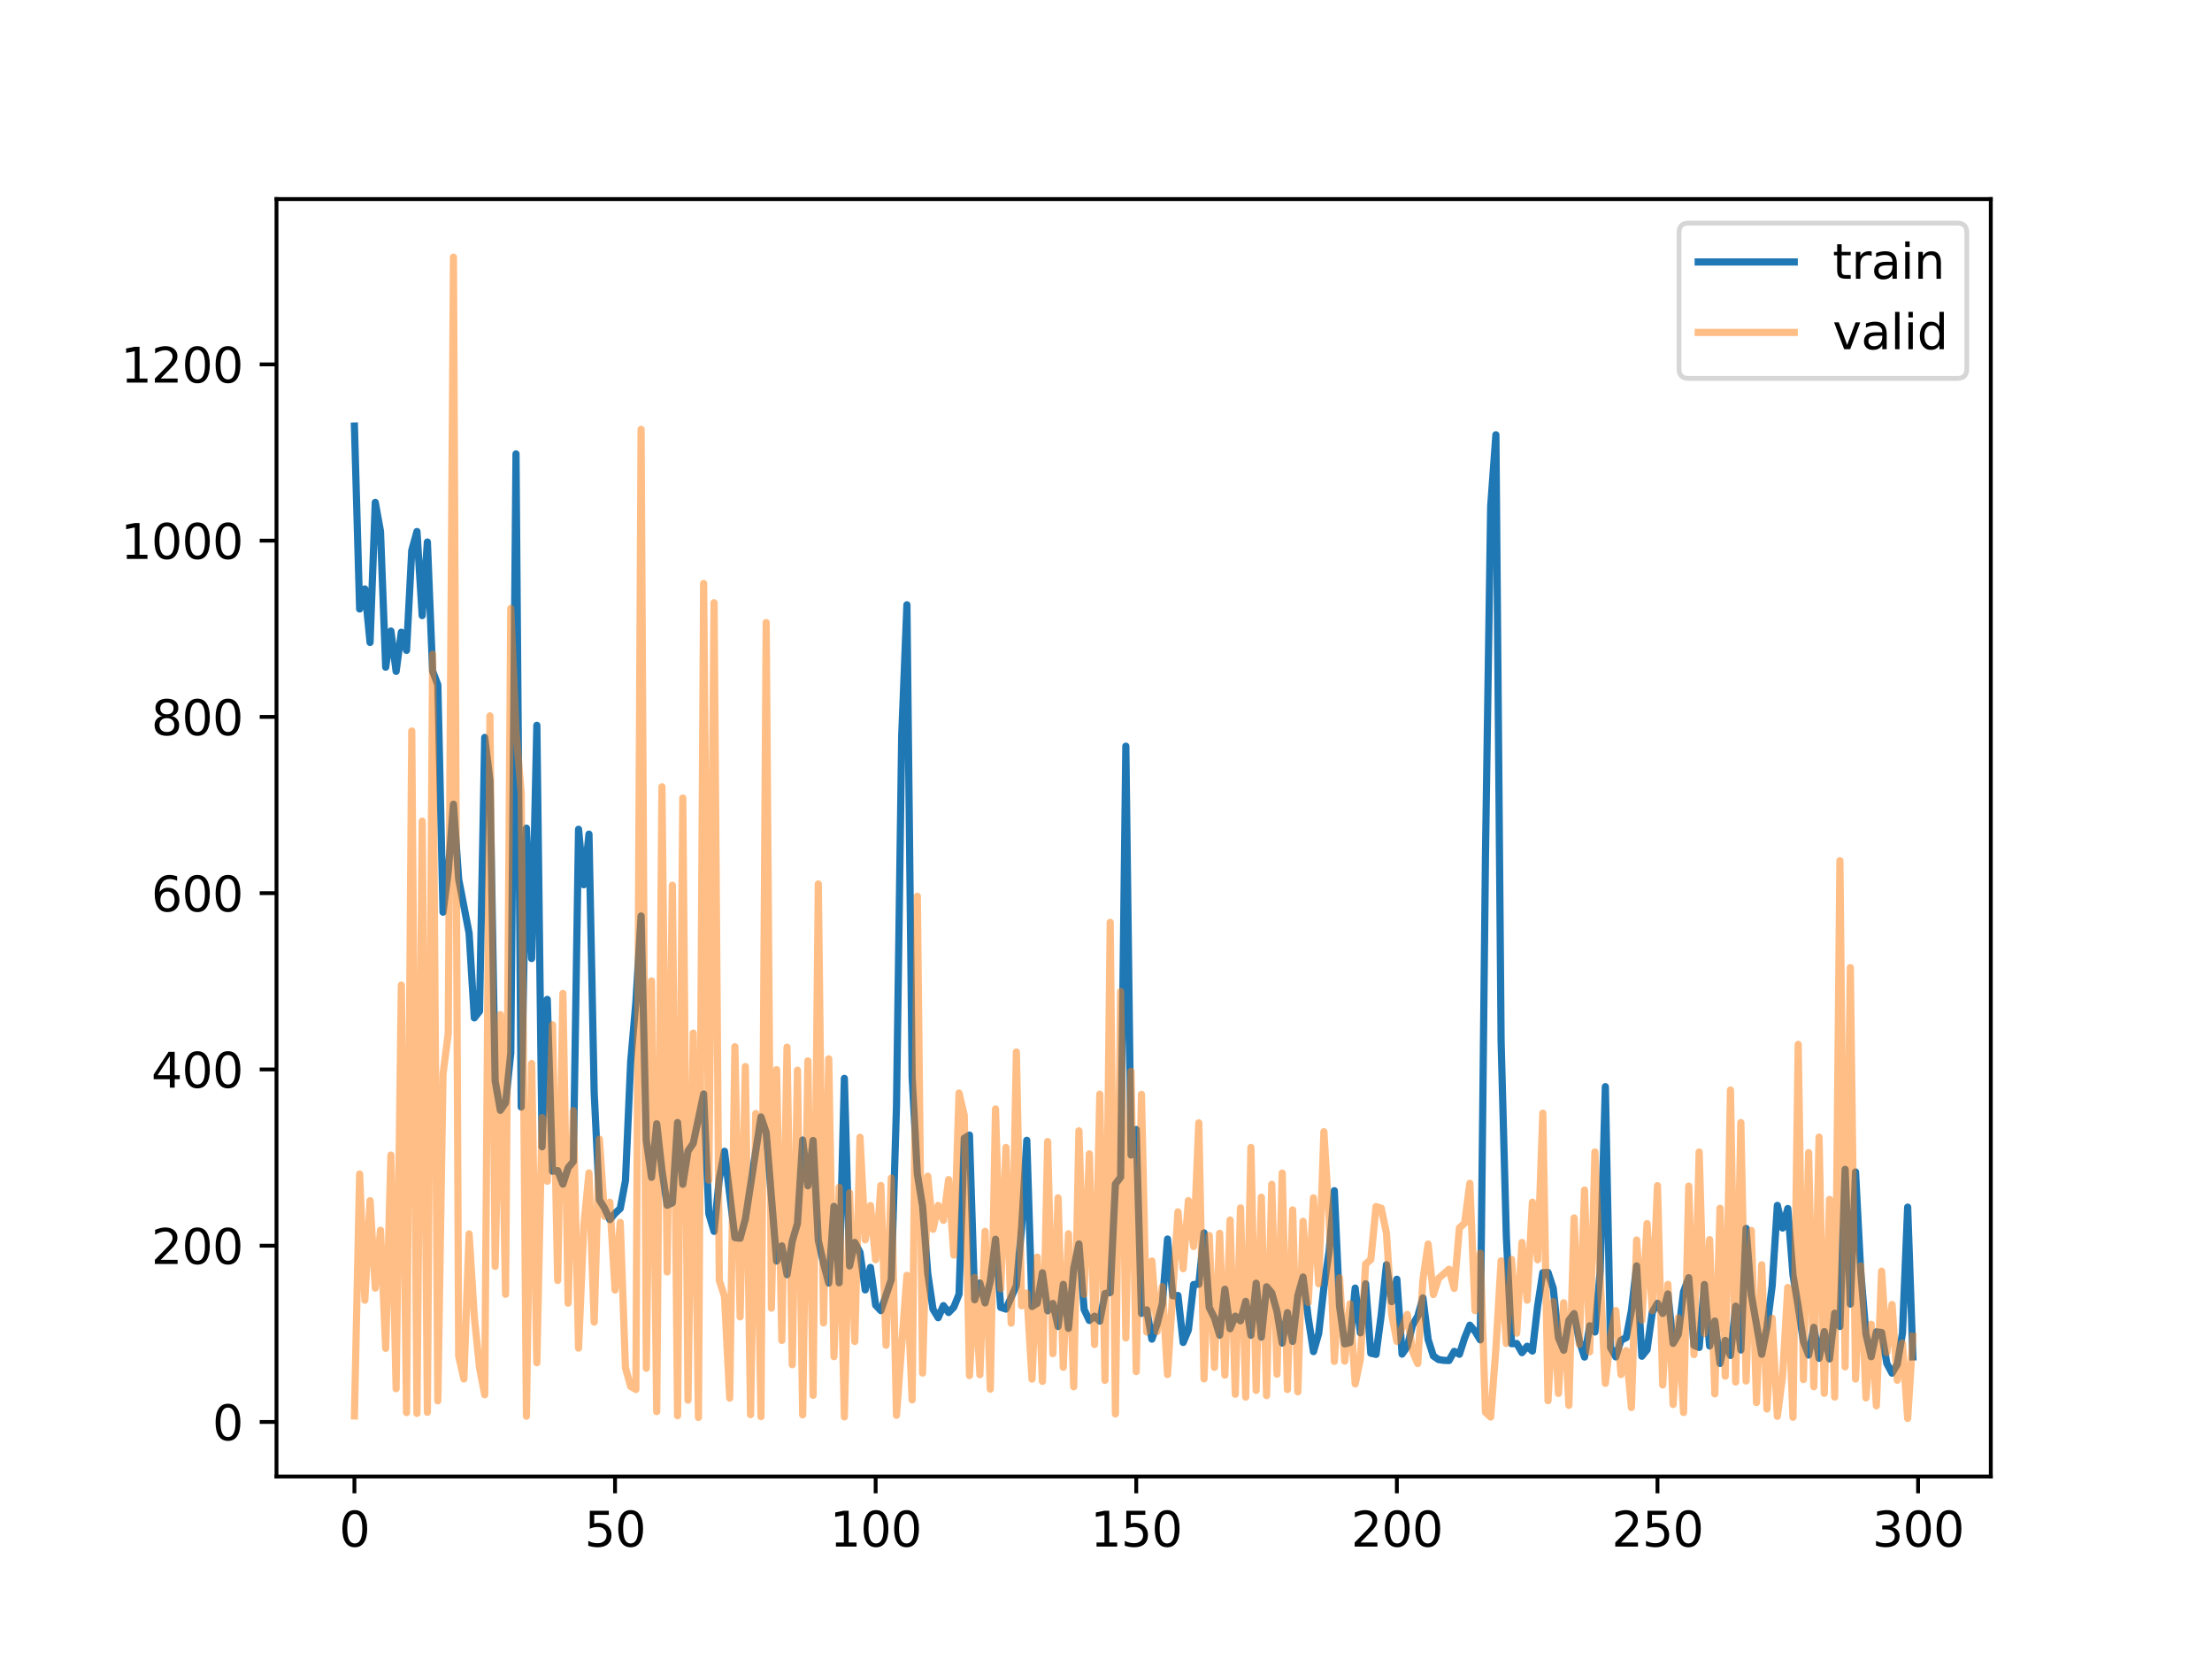 <?xml version="1.0" encoding="utf-8" standalone="no"?>
<!DOCTYPE svg PUBLIC "-//W3C//DTD SVG 1.1//EN"
  "http://www.w3.org/Graphics/SVG/1.1/DTD/svg11.dtd">
<svg xmlns:xlink="http://www.w3.org/1999/xlink" width="460.8pt" height="345.6pt" viewBox="0 0 460.8 345.6" xmlns="http://www.w3.org/2000/svg" version="1.1">
 <defs>
  <style type="text/css">*{stroke-linejoin: round; stroke-linecap: butt}</style>
 </defs>
 <g id="figure_1">
  <g id="patch_1">
   <path d="M 0 345.6 
L 460.8 345.6 
L 460.8 0 
L 0 0 
z
" style="fill: #ffffff"/>
  </g>
  <g id="axes_1">
   <g id="patch_2">
    <path d="M 57.6 307.584 
L 414.72 307.584 
L 414.72 41.472 
L 57.6 41.472 
z
" style="fill: #ffffff"/>
   </g>
   <g id="matplotlib.axis_1">
    <g id="xtick_1">
     <g id="line2d_1">
      <defs>
       <path id="ma7cd3817b4" d="M 0 0 
L 0 3.5 
" style="stroke: #000000; stroke-width: 0.8"/>
      </defs>
      <g>
       <use xlink:href="#ma7cd3817b4" x="73.833" y="307.584" style="stroke: #000000; stroke-width: 0.8"/>
      </g>
     </g>
     <g id="text_1">
      <!-- 0 -->
      <g transform="translate(70.651 322.182) scale(0.1 -0.1)">
       <defs>
        <path id="DejaVuSans-30" d="M 2034 4250 
Q 1547 4250 1301 3770 
Q 1056 3291 1056 2328 
Q 1056 1369 1301 889 
Q 1547 409 2034 409 
Q 2525 409 2770 889 
Q 3016 1369 3016 2328 
Q 3016 3291 2770 3770 
Q 2525 4250 2034 4250 
z
M 2034 4750 
Q 2819 4750 3233 4129 
Q 3647 3509 3647 2328 
Q 3647 1150 3233 529 
Q 2819 -91 2034 -91 
Q 1250 -91 836 529 
Q 422 1150 422 2328 
Q 422 3509 836 4129 
Q 1250 4750 2034 4750 
z
" transform="scale(0.016)"/>
       </defs>
       <use xlink:href="#DejaVuSans-30"/>
      </g>
     </g>
    </g>
    <g id="xtick_2">
     <g id="line2d_2">
      <g>
       <use xlink:href="#ma7cd3817b4" x="128.123" y="307.584" style="stroke: #000000; stroke-width: 0.8"/>
      </g>
     </g>
     <g id="text_2">
      <!-- 50 -->
      <g transform="translate(121.76 322.182) scale(0.1 -0.1)">
       <defs>
        <path id="DejaVuSans-35" d="M 691 4666 
L 3169 4666 
L 3169 4134 
L 1269 4134 
L 1269 2991 
Q 1406 3038 1543 3061 
Q 1681 3084 1819 3084 
Q 2600 3084 3056 2656 
Q 3513 2228 3513 1497 
Q 3513 744 3044 326 
Q 2575 -91 1722 -91 
Q 1428 -91 1123 -41 
Q 819 9 494 109 
L 494 744 
Q 775 591 1075 516 
Q 1375 441 1709 441 
Q 2250 441 2565 725 
Q 2881 1009 2881 1497 
Q 2881 1984 2565 2268 
Q 2250 2553 1709 2553 
Q 1456 2553 1204 2497 
Q 953 2441 691 2322 
L 691 4666 
z
" transform="scale(0.016)"/>
       </defs>
       <use xlink:href="#DejaVuSans-35"/>
       <use xlink:href="#DejaVuSans-30" x="63.623"/>
      </g>
     </g>
    </g>
    <g id="xtick_3">
     <g id="line2d_3">
      <g>
       <use xlink:href="#ma7cd3817b4" x="182.413" y="307.584" style="stroke: #000000; stroke-width: 0.8"/>
      </g>
     </g>
     <g id="text_3">
      <!-- 100 -->
      <g transform="translate(172.869 322.182) scale(0.1 -0.1)">
       <defs>
        <path id="DejaVuSans-31" d="M 794 531 
L 1825 531 
L 1825 4091 
L 703 3866 
L 703 4441 
L 1819 4666 
L 2450 4666 
L 2450 531 
L 3481 531 
L 3481 0 
L 794 0 
L 794 531 
z
" transform="scale(0.016)"/>
       </defs>
       <use xlink:href="#DejaVuSans-31"/>
       <use xlink:href="#DejaVuSans-30" x="63.623"/>
       <use xlink:href="#DejaVuSans-30" x="127.246"/>
      </g>
     </g>
    </g>
    <g id="xtick_4">
     <g id="line2d_4">
      <g>
       <use xlink:href="#ma7cd3817b4" x="236.703" y="307.584" style="stroke: #000000; stroke-width: 0.8"/>
      </g>
     </g>
     <g id="text_4">
      <!-- 150 -->
      <g transform="translate(227.159 322.182) scale(0.1 -0.1)">
       <use xlink:href="#DejaVuSans-31"/>
       <use xlink:href="#DejaVuSans-35" x="63.623"/>
       <use xlink:href="#DejaVuSans-30" x="127.246"/>
      </g>
     </g>
    </g>
    <g id="xtick_5">
     <g id="line2d_5">
      <g>
       <use xlink:href="#ma7cd3817b4" x="290.993" y="307.584" style="stroke: #000000; stroke-width: 0.8"/>
      </g>
     </g>
     <g id="text_5">
      <!-- 200 -->
      <g transform="translate(281.449 322.182) scale(0.1 -0.1)">
       <defs>
        <path id="DejaVuSans-32" d="M 1228 531 
L 3431 531 
L 3431 0 
L 469 0 
L 469 531 
Q 828 903 1448 1529 
Q 2069 2156 2228 2338 
Q 2531 2678 2651 2914 
Q 2772 3150 2772 3378 
Q 2772 3750 2511 3984 
Q 2250 4219 1831 4219 
Q 1534 4219 1204 4116 
Q 875 4013 500 3803 
L 500 4441 
Q 881 4594 1212 4672 
Q 1544 4750 1819 4750 
Q 2544 4750 2975 4387 
Q 3406 4025 3406 3419 
Q 3406 3131 3298 2873 
Q 3191 2616 2906 2266 
Q 2828 2175 2409 1742 
Q 1991 1309 1228 531 
z
" transform="scale(0.016)"/>
       </defs>
       <use xlink:href="#DejaVuSans-32"/>
       <use xlink:href="#DejaVuSans-30" x="63.623"/>
       <use xlink:href="#DejaVuSans-30" x="127.246"/>
      </g>
     </g>
    </g>
    <g id="xtick_6">
     <g id="line2d_6">
      <g>
       <use xlink:href="#ma7cd3817b4" x="345.283" y="307.584" style="stroke: #000000; stroke-width: 0.8"/>
      </g>
     </g>
     <g id="text_6">
      <!-- 250 -->
      <g transform="translate(335.739 322.182) scale(0.1 -0.1)">
       <use xlink:href="#DejaVuSans-32"/>
       <use xlink:href="#DejaVuSans-35" x="63.623"/>
       <use xlink:href="#DejaVuSans-30" x="127.246"/>
      </g>
     </g>
    </g>
    <g id="xtick_7">
     <g id="line2d_7">
      <g>
       <use xlink:href="#ma7cd3817b4" x="399.573" y="307.584" style="stroke: #000000; stroke-width: 0.8"/>
      </g>
     </g>
     <g id="text_7">
      <!-- 300 -->
      <g transform="translate(390.029 322.182) scale(0.1 -0.1)">
       <defs>
        <path id="DejaVuSans-33" d="M 2597 2516 
Q 3050 2419 3304 2112 
Q 3559 1806 3559 1356 
Q 3559 666 3084 287 
Q 2609 -91 1734 -91 
Q 1441 -91 1130 -33 
Q 819 25 488 141 
L 488 750 
Q 750 597 1062 519 
Q 1375 441 1716 441 
Q 2309 441 2620 675 
Q 2931 909 2931 1356 
Q 2931 1769 2642 2001 
Q 2353 2234 1838 2234 
L 1294 2234 
L 1294 2753 
L 1863 2753 
Q 2328 2753 2575 2939 
Q 2822 3125 2822 3475 
Q 2822 3834 2567 4026 
Q 2313 4219 1838 4219 
Q 1578 4219 1281 4162 
Q 984 4106 628 3988 
L 628 4550 
Q 988 4650 1302 4700 
Q 1616 4750 1894 4750 
Q 2613 4750 3031 4423 
Q 3450 4097 3450 3541 
Q 3450 3153 3228 2886 
Q 3006 2619 2597 2516 
z
" transform="scale(0.016)"/>
       </defs>
       <use xlink:href="#DejaVuSans-33"/>
       <use xlink:href="#DejaVuSans-30" x="63.623"/>
       <use xlink:href="#DejaVuSans-30" x="127.246"/>
      </g>
     </g>
    </g>
   </g>
   <g id="matplotlib.axis_2">
    <g id="ytick_1">
     <g id="line2d_8">
      <defs>
       <path id="m96239e8a3f" d="M 0 0 
L -3.5 0 
" style="stroke: #000000; stroke-width: 0.8"/>
      </defs>
      <g>
       <use xlink:href="#m96239e8a3f" x="57.6" y="296.222" style="stroke: #000000; stroke-width: 0.8"/>
      </g>
     </g>
     <g id="text_8">
      <!-- 0 -->
      <g transform="translate(44.237 300.021) scale(0.1 -0.1)">
       <use xlink:href="#DejaVuSans-30"/>
      </g>
     </g>
    </g>
    <g id="ytick_2">
     <g id="line2d_9">
      <g>
       <use xlink:href="#m96239e8a3f" x="57.6" y="259.502" style="stroke: #000000; stroke-width: 0.8"/>
      </g>
     </g>
     <g id="text_9">
      <!-- 200 -->
      <g transform="translate(31.512 263.302) scale(0.1 -0.1)">
       <use xlink:href="#DejaVuSans-32"/>
       <use xlink:href="#DejaVuSans-30" x="63.623"/>
       <use xlink:href="#DejaVuSans-30" x="127.246"/>
      </g>
     </g>
    </g>
    <g id="ytick_3">
     <g id="line2d_10">
      <g>
       <use xlink:href="#m96239e8a3f" x="57.6" y="222.783" style="stroke: #000000; stroke-width: 0.8"/>
      </g>
     </g>
     <g id="text_10">
      <!-- 400 -->
      <g transform="translate(31.512 226.582) scale(0.1 -0.1)">
       <defs>
        <path id="DejaVuSans-34" d="M 2419 4116 
L 825 1625 
L 2419 1625 
L 2419 4116 
z
M 2253 4666 
L 3047 4666 
L 3047 1625 
L 3713 1625 
L 3713 1100 
L 3047 1100 
L 3047 0 
L 2419 0 
L 2419 1100 
L 313 1100 
L 313 1709 
L 2253 4666 
z
" transform="scale(0.016)"/>
       </defs>
       <use xlink:href="#DejaVuSans-34"/>
       <use xlink:href="#DejaVuSans-30" x="63.623"/>
       <use xlink:href="#DejaVuSans-30" x="127.246"/>
      </g>
     </g>
    </g>
    <g id="ytick_4">
     <g id="line2d_11">
      <g>
       <use xlink:href="#m96239e8a3f" x="57.6" y="186.064" style="stroke: #000000; stroke-width: 0.8"/>
      </g>
     </g>
     <g id="text_11">
      <!-- 600 -->
      <g transform="translate(31.512 189.863) scale(0.1 -0.1)">
       <defs>
        <path id="DejaVuSans-36" d="M 2113 2584 
Q 1688 2584 1439 2293 
Q 1191 2003 1191 1497 
Q 1191 994 1439 701 
Q 1688 409 2113 409 
Q 2538 409 2786 701 
Q 3034 994 3034 1497 
Q 3034 2003 2786 2293 
Q 2538 2584 2113 2584 
z
M 3366 4563 
L 3366 3988 
Q 3128 4100 2886 4159 
Q 2644 4219 2406 4219 
Q 1781 4219 1451 3797 
Q 1122 3375 1075 2522 
Q 1259 2794 1537 2939 
Q 1816 3084 2150 3084 
Q 2853 3084 3261 2657 
Q 3669 2231 3669 1497 
Q 3669 778 3244 343 
Q 2819 -91 2113 -91 
Q 1303 -91 875 529 
Q 447 1150 447 2328 
Q 447 3434 972 4092 
Q 1497 4750 2381 4750 
Q 2619 4750 2861 4703 
Q 3103 4656 3366 4563 
z
" transform="scale(0.016)"/>
       </defs>
       <use xlink:href="#DejaVuSans-36"/>
       <use xlink:href="#DejaVuSans-30" x="63.623"/>
       <use xlink:href="#DejaVuSans-30" x="127.246"/>
      </g>
     </g>
    </g>
    <g id="ytick_5">
     <g id="line2d_12">
      <g>
       <use xlink:href="#m96239e8a3f" x="57.6" y="149.345" style="stroke: #000000; stroke-width: 0.8"/>
      </g>
     </g>
     <g id="text_12">
      <!-- 800 -->
      <g transform="translate(31.512 153.144) scale(0.1 -0.1)">
       <defs>
        <path id="DejaVuSans-38" d="M 2034 2216 
Q 1584 2216 1326 1975 
Q 1069 1734 1069 1313 
Q 1069 891 1326 650 
Q 1584 409 2034 409 
Q 2484 409 2743 651 
Q 3003 894 3003 1313 
Q 3003 1734 2745 1975 
Q 2488 2216 2034 2216 
z
M 1403 2484 
Q 997 2584 770 2862 
Q 544 3141 544 3541 
Q 544 4100 942 4425 
Q 1341 4750 2034 4750 
Q 2731 4750 3128 4425 
Q 3525 4100 3525 3541 
Q 3525 3141 3298 2862 
Q 3072 2584 2669 2484 
Q 3125 2378 3379 2068 
Q 3634 1759 3634 1313 
Q 3634 634 3220 271 
Q 2806 -91 2034 -91 
Q 1263 -91 848 271 
Q 434 634 434 1313 
Q 434 1759 690 2068 
Q 947 2378 1403 2484 
z
M 1172 3481 
Q 1172 3119 1398 2916 
Q 1625 2713 2034 2713 
Q 2441 2713 2670 2916 
Q 2900 3119 2900 3481 
Q 2900 3844 2670 4047 
Q 2441 4250 2034 4250 
Q 1625 4250 1398 4047 
Q 1172 3844 1172 3481 
z
" transform="scale(0.016)"/>
       </defs>
       <use xlink:href="#DejaVuSans-38"/>
       <use xlink:href="#DejaVuSans-30" x="63.623"/>
       <use xlink:href="#DejaVuSans-30" x="127.246"/>
      </g>
     </g>
    </g>
    <g id="ytick_6">
     <g id="line2d_13">
      <g>
       <use xlink:href="#m96239e8a3f" x="57.6" y="112.625" style="stroke: #000000; stroke-width: 0.8"/>
      </g>
     </g>
     <g id="text_13">
      <!-- 1000 -->
      <g transform="translate(25.15 116.424) scale(0.1 -0.1)">
       <use xlink:href="#DejaVuSans-31"/>
       <use xlink:href="#DejaVuSans-30" x="63.623"/>
       <use xlink:href="#DejaVuSans-30" x="127.246"/>
       <use xlink:href="#DejaVuSans-30" x="190.869"/>
      </g>
     </g>
    </g>
    <g id="ytick_7">
     <g id="line2d_14">
      <g>
       <use xlink:href="#m96239e8a3f" x="57.6" y="75.906" style="stroke: #000000; stroke-width: 0.8"/>
      </g>
     </g>
     <g id="text_14">
      <!-- 1200 -->
      <g transform="translate(25.15 79.705) scale(0.1 -0.1)">
       <use xlink:href="#DejaVuSans-31"/>
       <use xlink:href="#DejaVuSans-32" x="63.623"/>
       <use xlink:href="#DejaVuSans-30" x="127.246"/>
       <use xlink:href="#DejaVuSans-30" x="190.869"/>
      </g>
     </g>
    </g>
   </g>
   <g id="line2d_15">
    <path d="M 73.833 88.762 
L 74.919 126.87 
L 76.004 122.686 
L 77.09 133.827 
L 78.176 104.663 
L 79.262 110.681 
L 80.348 138.983 
L 81.433 131.456 
L 82.519 139.865 
L 83.605 131.705 
L 84.691 135.478 
L 85.777 114.652 
L 86.862 110.722 
L 87.948 128.239 
L 89.034 112.909 
L 90.12 139.806 
L 91.206 142.663 
L 92.291 190.021 
L 93.377 181.552 
L 94.463 167.535 
L 95.549 183.157 
L 97.72 194.383 
L 98.806 212.045 
L 99.892 210.667 
L 100.978 153.624 
L 102.064 162.657 
L 103.149 225.154 
L 104.235 231.296 
L 105.321 229.74 
L 106.407 219.342 
L 107.493 94.554 
L 108.578 230.613 
L 109.664 172.516 
L 110.75 199.678 
L 111.836 151.096 
L 112.922 238.901 
L 114.007 208.193 
L 115.093 243.995 
L 116.179 243.864 
L 117.265 246.675 
L 118.351 243.269 
L 119.436 241.963 
L 120.522 172.753 
L 121.608 184.306 
L 122.694 173.767 
L 123.78 227.646 
L 124.865 249.955 
L 125.951 251.698 
L 127.037 254.074 
L 128.123 252.762 
L 129.209 251.749 
L 130.294 245.96 
L 131.38 221.243 
L 132.466 208.753 
L 133.552 190.818 
L 134.638 237.516 
L 135.723 245.263 
L 136.809 234.102 
L 137.895 243.789 
L 138.981 251.081 
L 140.067 250.564 
L 141.152 233.839 
L 142.238 246.71 
L 143.324 239.785 
L 144.41 238.194 
L 146.581 227.894 
L 147.667 252.846 
L 148.753 256.514 
L 149.839 245.597 
L 150.925 239.835 
L 153.096 257.822 
L 154.182 257.953 
L 155.268 253.973 
L 158.525 232.683 
L 159.611 235.934 
L 161.783 262.7 
L 162.868 259.533 
L 163.954 265.543 
L 165.04 258.565 
L 166.126 254.858 
L 167.212 237.486 
L 168.297 247.026 
L 169.383 237.581 
L 170.469 258.406 
L 171.555 263.163 
L 172.641 267.298 
L 173.726 251.304 
L 174.812 267.235 
L 175.898 224.644 
L 176.984 263.723 
L 178.07 258.824 
L 179.155 260.901 
L 180.241 268.712 
L 181.327 264.027 
L 182.413 271.878 
L 183.499 273.031 
L 185.67 266.561 
L 186.756 230.391 
L 187.842 153.194 
L 188.928 125.985 
L 190.013 224.304 
L 191.099 244.553 
L 192.185 251.231 
L 193.271 265.32 
L 194.357 272.724 
L 195.442 274.504 
L 196.528 271.988 
L 197.614 273.422 
L 198.7 272.302 
L 199.786 269.601 
L 200.871 237.111 
L 201.957 236.457 
L 203.043 270.765 
L 204.129 267.277 
L 205.215 271.423 
L 206.3 266.879 
L 207.386 258.167 
L 208.472 272.356 
L 209.558 272.707 
L 211.729 267.819 
L 212.815 255.733 
L 213.901 237.544 
L 214.987 272.167 
L 216.073 271.496 
L 217.158 265.149 
L 218.244 273.062 
L 219.33 271.533 
L 220.416 276.33 
L 221.502 267.554 
L 222.587 276.712 
L 223.673 264.253 
L 224.759 259.132 
L 225.845 272.791 
L 226.931 275.073 
L 228.016 274.19 
L 229.102 275.221 
L 230.188 269.474 
L 231.274 269.258 
L 232.36 246.652 
L 233.445 245.23 
L 234.531 155.443 
L 235.617 240.611 
L 236.703 235.299 
L 237.789 273.613 
L 238.875 272.858 
L 239.96 278.967 
L 241.046 275.81 
L 242.132 271.548 
L 243.218 258.119 
L 244.304 269.942 
L 245.389 269.868 
L 246.475 279.658 
L 247.561 277.043 
L 248.647 267.59 
L 249.733 267.521 
L 250.818 256.835 
L 251.904 272.377 
L 252.99 274.544 
L 254.076 278.15 
L 255.162 268.574 
L 256.247 276.793 
L 257.333 274.182 
L 258.419 275.156 
L 259.505 271.097 
L 260.591 278.166 
L 261.676 267.318 
L 262.762 278.55 
L 263.848 268.057 
L 264.934 269.33 
L 266.02 273.218 
L 267.105 279.79 
L 268.191 273.441 
L 269.277 279.433 
L 270.363 269.913 
L 271.449 266.026 
L 272.534 274.535 
L 273.62 281.563 
L 274.706 277.807 
L 275.792 268.206 
L 276.878 260.663 
L 277.963 248.039 
L 279.049 272.089 
L 280.135 279.959 
L 281.221 279.681 
L 282.307 268.333 
L 283.392 277.661 
L 284.478 267.434 
L 285.564 281.901 
L 286.65 282.146 
L 287.736 273.913 
L 288.821 263.466 
L 289.907 271.16 
L 290.993 266.491 
L 292.079 282.082 
L 293.165 280.518 
L 294.25 276.062 
L 295.336 274.202 
L 296.422 270.372 
L 297.508 279.047 
L 298.594 282.477 
L 299.679 283.222 
L 300.765 283.385 
L 301.851 283.426 
L 302.937 281.517 
L 304.023 282.12 
L 305.108 278.728 
L 306.194 276.053 
L 307.28 277.344 
L 308.366 279.127 
L 309.452 178.054 
L 310.537 105.436 
L 311.623 90.57 
L 312.709 216.968 
L 313.795 257.5 
L 314.881 279.915 
L 315.966 279.882 
L 317.052 281.784 
L 318.138 280.443 
L 319.224 281.454 
L 320.31 272.124 
L 321.395 265.127 
L 322.481 265.074 
L 323.567 268.377 
L 324.653 278.695 
L 325.739 281.284 
L 326.824 275.063 
L 327.91 273.645 
L 328.996 279.317 
L 330.082 282.7 
L 331.168 276.176 
L 332.253 277.483 
L 333.339 264.906 
L 334.425 226.372 
L 335.511 280.736 
L 336.597 282.663 
L 337.682 279.192 
L 338.768 278.663 
L 339.854 273.018 
L 340.94 263.706 
L 342.026 282.53 
L 343.111 281.183 
L 344.197 273.378 
L 345.283 271.489 
L 346.369 273.62 
L 347.455 269.552 
L 348.54 279.848 
L 349.626 277.977 
L 350.712 269.102 
L 351.798 266.173 
L 352.884 280.259 
L 353.969 280.7 
L 355.055 267.587 
L 356.141 280.39 
L 357.227 275.195 
L 358.313 284.025 
L 359.398 279.233 
L 360.484 282.363 
L 361.57 272.098 
L 362.656 281.229 
L 363.742 255.902 
L 364.827 269.74 
L 366.999 282.128 
L 368.085 276.514 
L 369.171 267.886 
L 370.256 251.101 
L 371.342 255.822 
L 372.428 251.755 
L 373.514 265.584 
L 374.6 272.184 
L 375.685 279.485 
L 376.771 282.282 
L 377.857 276.504 
L 378.943 282.963 
L 380.029 277.394 
L 381.114 283.087 
L 382.2 273.566 
L 383.286 276.328 
L 384.372 243.591 
L 385.458 271.669 
L 386.543 244.141 
L 387.629 265.018 
L 388.715 277.907 
L 389.801 282.632 
L 390.887 277.442 
L 391.972 277.588 
L 393.058 284.017 
L 394.144 286.055 
L 395.23 284.23 
L 396.316 277.745 
L 397.401 251.466 
L 398.487 282.66 
L 398.487 282.66 
" clip-path="url(#p5a51475042)" style="fill: none; stroke: #1f77b4; stroke-width: 1.5; stroke-linecap: square"/>
   </g>
   <g id="line2d_16">
    <path d="M 73.833 294.971 
L 74.919 244.573 
L 76.004 270.865 
L 77.09 250.117 
L 78.176 268.333 
L 79.262 256.279 
L 80.348 280.884 
L 81.433 240.626 
L 82.519 289.291 
L 83.605 205.216 
L 84.691 294.264 
L 85.777 152.275 
L 86.862 294.441 
L 87.948 171.058 
L 89.034 294.21 
L 90.12 136.301 
L 91.206 291.821 
L 92.291 223.773 
L 93.377 215.315 
L 94.463 53.568 
L 95.549 282.487 
L 96.635 287.263 
L 97.72 257.047 
L 98.806 274.306 
L 99.892 284.915 
L 100.978 290.548 
L 102.064 149.126 
L 103.149 263.81 
L 104.235 211.35 
L 105.321 269.626 
L 106.407 126.747 
L 107.493 152.235 
L 108.578 165.242 
L 109.664 295.02 
L 110.75 221.54 
L 111.836 283.883 
L 112.922 232.808 
L 114.007 246.076 
L 115.093 213.482 
L 116.179 266.742 
L 117.265 206.95 
L 118.351 271.477 
L 119.436 231.368 
L 120.522 280.842 
L 121.608 255.503 
L 122.694 244.337 
L 123.78 275.415 
L 124.865 237.307 
L 125.951 253.385 
L 127.037 250.444 
L 128.123 268.726 
L 129.209 254.647 
L 130.294 284.934 
L 131.38 288.826 
L 132.466 289.456 
L 133.552 89.44 
L 134.638 285.025 
L 135.723 204.35 
L 136.809 294.067 
L 137.895 163.908 
L 138.981 264.973 
L 140.067 184.408 
L 141.152 294.931 
L 142.238 166.249 
L 143.324 291.687 
L 144.41 215.218 
L 145.496 295.275 
L 146.581 121.541 
L 147.667 245.85 
L 148.753 125.563 
L 149.839 266.716 
L 150.925 270.086 
L 152.01 291.254 
L 153.096 218.048 
L 154.182 274.328 
L 155.268 222.176 
L 156.354 294.699 
L 157.439 231.958 
L 158.525 295.113 
L 159.611 129.695 
L 160.697 272.516 
L 161.783 222.821 
L 162.868 279.235 
L 163.954 218.156 
L 165.04 284.294 
L 166.126 222.951 
L 167.212 294.738 
L 168.297 221.005 
L 169.383 290.673 
L 170.469 184.146 
L 171.555 275.589 
L 172.641 220.574 
L 173.726 282.612 
L 174.812 247.33 
L 175.898 295.169 
L 176.984 248.485 
L 178.07 279.45 
L 179.155 236.911 
L 180.241 258.28 
L 181.327 251.137 
L 182.413 262.411 
L 183.499 246.958 
L 184.584 280.244 
L 185.67 245.414 
L 186.756 294.836 
L 188.928 265.676 
L 190.013 291.622 
L 191.099 186.7 
L 192.185 286.038 
L 193.271 245.025 
L 194.357 256.077 
L 195.442 251.117 
L 196.528 254.213 
L 197.614 245.732 
L 198.7 261.461 
L 199.786 227.706 
L 200.871 232.342 
L 201.957 286.56 
L 203.043 266.103 
L 204.129 286.38 
L 205.215 256.518 
L 206.3 289.382 
L 207.386 231.015 
L 208.472 268.482 
L 209.558 239.036 
L 210.644 275.636 
L 211.729 219.149 
L 212.815 272.018 
L 213.901 269.368 
L 214.987 287.292 
L 216.073 261.87 
L 217.158 287.761 
L 218.244 237.801 
L 219.33 281.99 
L 220.416 249.534 
L 221.502 284.831 
L 222.587 257.015 
L 223.673 288.899 
L 224.759 235.574 
L 225.845 269.649 
L 226.931 240.369 
L 228.016 280.093 
L 229.102 227.927 
L 230.188 287.554 
L 231.274 192.142 
L 232.36 294.543 
L 233.445 206.555 
L 234.531 278.72 
L 235.617 223.16 
L 236.703 285.726 
L 237.789 227.974 
L 238.875 277.497 
L 239.96 262.697 
L 241.046 277.398 
L 242.132 268.027 
L 243.218 286.352 
L 245.389 252.452 
L 246.475 264.291 
L 247.561 250.112 
L 248.647 259.679 
L 249.733 233.913 
L 250.818 287.241 
L 251.904 257.382 
L 252.99 284.844 
L 254.076 256.921 
L 255.162 286.464 
L 256.247 254.155 
L 257.333 290.448 
L 258.419 251.625 
L 259.505 291.034 
L 260.591 239.032 
L 261.676 289.646 
L 262.762 249.405 
L 263.848 290.733 
L 264.934 246.708 
L 266.02 286.277 
L 267.105 244.377 
L 268.191 289.467 
L 269.277 252.042 
L 270.363 289.94 
L 271.449 254.427 
L 272.534 271.336 
L 273.62 249.535 
L 274.706 267.435 
L 275.792 235.761 
L 276.878 253.702 
L 277.963 283.605 
L 279.049 266.174 
L 280.135 283.559 
L 281.221 271.606 
L 282.307 288.292 
L 283.392 283.14 
L 284.478 263.312 
L 285.564 262.401 
L 286.65 251.352 
L 287.736 251.684 
L 288.821 256.885 
L 289.907 273.737 
L 290.993 279.433 
L 293.165 273.823 
L 294.25 281.484 
L 295.336 284.052 
L 296.422 266.604 
L 297.508 259.159 
L 298.594 269.685 
L 299.679 266.318 
L 301.851 264.405 
L 302.937 268.4 
L 304.023 255.786 
L 305.108 254.813 
L 306.194 246.503 
L 307.28 273.03 
L 308.366 261.072 
L 309.452 294.209 
L 310.537 295.201 
L 311.623 280.954 
L 312.709 262.651 
L 313.795 279.861 
L 314.881 262.346 
L 315.966 277.726 
L 317.052 258.821 
L 318.138 270.864 
L 319.224 250.436 
L 320.31 262.445 
L 321.395 231.896 
L 322.481 291.788 
L 323.567 271.136 
L 324.653 290.277 
L 325.739 271.381 
L 326.824 292.757 
L 327.91 253.717 
L 328.996 280.077 
L 330.082 247.917 
L 331.168 281.606 
L 332.253 239.976 
L 333.339 266.213 
L 334.425 288.175 
L 335.511 278.462 
L 336.597 272.995 
L 337.682 286.348 
L 338.768 281.349 
L 339.854 293.208 
L 340.94 258.313 
L 342.026 275.018 
L 343.111 254.896 
L 344.197 273.026 
L 345.283 246.994 
L 346.369 288.527 
L 347.455 267.56 
L 348.54 292.581 
L 349.626 274.528 
L 350.712 294.246 
L 351.798 247.087 
L 352.884 282.183 
L 353.969 239.983 
L 355.055 277.765 
L 356.141 258.239 
L 357.227 290.368 
L 358.313 251.698 
L 359.398 286.684 
L 360.484 227.074 
L 361.57 287.898 
L 362.656 233.863 
L 363.742 287.695 
L 364.827 256.338 
L 365.913 292.18 
L 366.999 263.473 
L 368.085 293.531 
L 369.171 274.593 
L 370.256 295.049 
L 371.342 286.708 
L 372.428 268.19 
L 373.514 295.25 
L 374.6 217.563 
L 375.685 287.389 
L 376.771 240.11 
L 377.857 288.885 
L 378.943 236.879 
L 380.029 290.264 
L 381.114 249.862 
L 382.2 291.024 
L 383.286 179.303 
L 384.372 284.735 
L 385.458 201.577 
L 386.543 287.285 
L 387.629 263.709 
L 388.715 291.194 
L 389.801 275.861 
L 390.887 292.86 
L 391.972 264.797 
L 393.058 281.772 
L 394.144 271.75 
L 395.23 287.537 
L 396.316 279.774 
L 397.401 295.488 
L 398.487 278.392 
L 398.487 278.392 
" clip-path="url(#p5a51475042)" style="fill: none; stroke: #ff7f0e; stroke-opacity: 0.5; stroke-width: 1.5; stroke-linecap: square"/>
   </g>
   <g id="patch_3">
    <path d="M 57.6 307.584 
L 57.6 41.472 
" style="fill: none; stroke: #000000; stroke-width: 0.8; stroke-linejoin: miter; stroke-linecap: square"/>
   </g>
   <g id="patch_4">
    <path d="M 414.72 307.584 
L 414.72 41.472 
" style="fill: none; stroke: #000000; stroke-width: 0.8; stroke-linejoin: miter; stroke-linecap: square"/>
   </g>
   <g id="patch_5">
    <path d="M 57.6 307.584 
L 414.72 307.584 
" style="fill: none; stroke: #000000; stroke-width: 0.8; stroke-linejoin: miter; stroke-linecap: square"/>
   </g>
   <g id="patch_6">
    <path d="M 57.6 41.472 
L 414.72 41.472 
" style="fill: none; stroke: #000000; stroke-width: 0.8; stroke-linejoin: miter; stroke-linecap: square"/>
   </g>
   <g id="legend_1">
    <g id="patch_7">
     <path d="M 351.768 78.828 
L 407.72 78.828 
Q 409.72 78.828 409.72 76.828 
L 409.72 48.472 
Q 409.72 46.472 407.72 46.472 
L 351.768 46.472 
Q 349.768 46.472 349.768 48.472 
L 349.768 76.828 
Q 349.768 78.828 351.768 78.828 
z
" style="fill: #ffffff; opacity: 0.8; stroke: #cccccc; stroke-linejoin: miter"/>
    </g>
    <g id="line2d_17">
     <path d="M 353.768 54.57 
L 363.768 54.57 
L 373.768 54.57 
" style="fill: none; stroke: #1f77b4; stroke-width: 1.5; stroke-linecap: square"/>
    </g>
    <g id="text_15">
     <!-- train -->
     <g transform="translate(381.768 58.07) scale(0.1 -0.1)">
      <defs>
       <path id="DejaVuSans-74" d="M 1172 4494 
L 1172 3500 
L 2356 3500 
L 2356 3053 
L 1172 3053 
L 1172 1153 
Q 1172 725 1289 603 
Q 1406 481 1766 481 
L 2356 481 
L 2356 0 
L 1766 0 
Q 1100 0 847 248 
Q 594 497 594 1153 
L 594 3053 
L 172 3053 
L 172 3500 
L 594 3500 
L 594 4494 
L 1172 4494 
z
" transform="scale(0.016)"/>
       <path id="DejaVuSans-72" d="M 2631 2963 
Q 2534 3019 2420 3045 
Q 2306 3072 2169 3072 
Q 1681 3072 1420 2755 
Q 1159 2438 1159 1844 
L 1159 0 
L 581 0 
L 581 3500 
L 1159 3500 
L 1159 2956 
Q 1341 3275 1631 3429 
Q 1922 3584 2338 3584 
Q 2397 3584 2469 3576 
Q 2541 3569 2628 3553 
L 2631 2963 
z
" transform="scale(0.016)"/>
       <path id="DejaVuSans-61" d="M 2194 1759 
Q 1497 1759 1228 1600 
Q 959 1441 959 1056 
Q 959 750 1161 570 
Q 1363 391 1709 391 
Q 2188 391 2477 730 
Q 2766 1069 2766 1631 
L 2766 1759 
L 2194 1759 
z
M 3341 1997 
L 3341 0 
L 2766 0 
L 2766 531 
Q 2569 213 2275 61 
Q 1981 -91 1556 -91 
Q 1019 -91 701 211 
Q 384 513 384 1019 
Q 384 1609 779 1909 
Q 1175 2209 1959 2209 
L 2766 2209 
L 2766 2266 
Q 2766 2663 2505 2880 
Q 2244 3097 1772 3097 
Q 1472 3097 1187 3025 
Q 903 2953 641 2809 
L 641 3341 
Q 956 3463 1253 3523 
Q 1550 3584 1831 3584 
Q 2591 3584 2966 3190 
Q 3341 2797 3341 1997 
z
" transform="scale(0.016)"/>
       <path id="DejaVuSans-69" d="M 603 3500 
L 1178 3500 
L 1178 0 
L 603 0 
L 603 3500 
z
M 603 4863 
L 1178 4863 
L 1178 4134 
L 603 4134 
L 603 4863 
z
" transform="scale(0.016)"/>
       <path id="DejaVuSans-6e" d="M 3513 2113 
L 3513 0 
L 2938 0 
L 2938 2094 
Q 2938 2591 2744 2837 
Q 2550 3084 2163 3084 
Q 1697 3084 1428 2787 
Q 1159 2491 1159 1978 
L 1159 0 
L 581 0 
L 581 3500 
L 1159 3500 
L 1159 2956 
Q 1366 3272 1645 3428 
Q 1925 3584 2291 3584 
Q 2894 3584 3203 3211 
Q 3513 2838 3513 2113 
z
" transform="scale(0.016)"/>
      </defs>
      <use xlink:href="#DejaVuSans-74"/>
      <use xlink:href="#DejaVuSans-72" x="39.209"/>
      <use xlink:href="#DejaVuSans-61" x="80.322"/>
      <use xlink:href="#DejaVuSans-69" x="141.602"/>
      <use xlink:href="#DejaVuSans-6e" x="169.385"/>
     </g>
    </g>
    <g id="line2d_18">
     <path d="M 353.768 69.249 
L 363.768 69.249 
L 373.768 69.249 
" style="fill: none; stroke: #ff7f0e; stroke-opacity: 0.5; stroke-width: 1.5; stroke-linecap: square"/>
    </g>
    <g id="text_16">
     <!-- valid -->
     <g transform="translate(381.768 72.749) scale(0.1 -0.1)">
      <defs>
       <path id="DejaVuSans-76" d="M 191 3500 
L 800 3500 
L 1894 563 
L 2988 3500 
L 3597 3500 
L 2284 0 
L 1503 0 
L 191 3500 
z
" transform="scale(0.016)"/>
       <path id="DejaVuSans-6c" d="M 603 4863 
L 1178 4863 
L 1178 0 
L 603 0 
L 603 4863 
z
" transform="scale(0.016)"/>
       <path id="DejaVuSans-64" d="M 2906 2969 
L 2906 4863 
L 3481 4863 
L 3481 0 
L 2906 0 
L 2906 525 
Q 2725 213 2448 61 
Q 2172 -91 1784 -91 
Q 1150 -91 751 415 
Q 353 922 353 1747 
Q 353 2572 751 3078 
Q 1150 3584 1784 3584 
Q 2172 3584 2448 3432 
Q 2725 3281 2906 2969 
z
M 947 1747 
Q 947 1113 1208 752 
Q 1469 391 1925 391 
Q 2381 391 2643 752 
Q 2906 1113 2906 1747 
Q 2906 2381 2643 2742 
Q 2381 3103 1925 3103 
Q 1469 3103 1208 2742 
Q 947 2381 947 1747 
z
" transform="scale(0.016)"/>
      </defs>
      <use xlink:href="#DejaVuSans-76"/>
      <use xlink:href="#DejaVuSans-61" x="59.18"/>
      <use xlink:href="#DejaVuSans-6c" x="120.459"/>
      <use xlink:href="#DejaVuSans-69" x="148.242"/>
      <use xlink:href="#DejaVuSans-64" x="176.025"/>
     </g>
    </g>
   </g>
  </g>
 </g>
 <defs>
  <clipPath id="p5a51475042">
   <rect x="57.6" y="41.472" width="357.12" height="266.112"/>
  </clipPath>
 </defs>
</svg>
